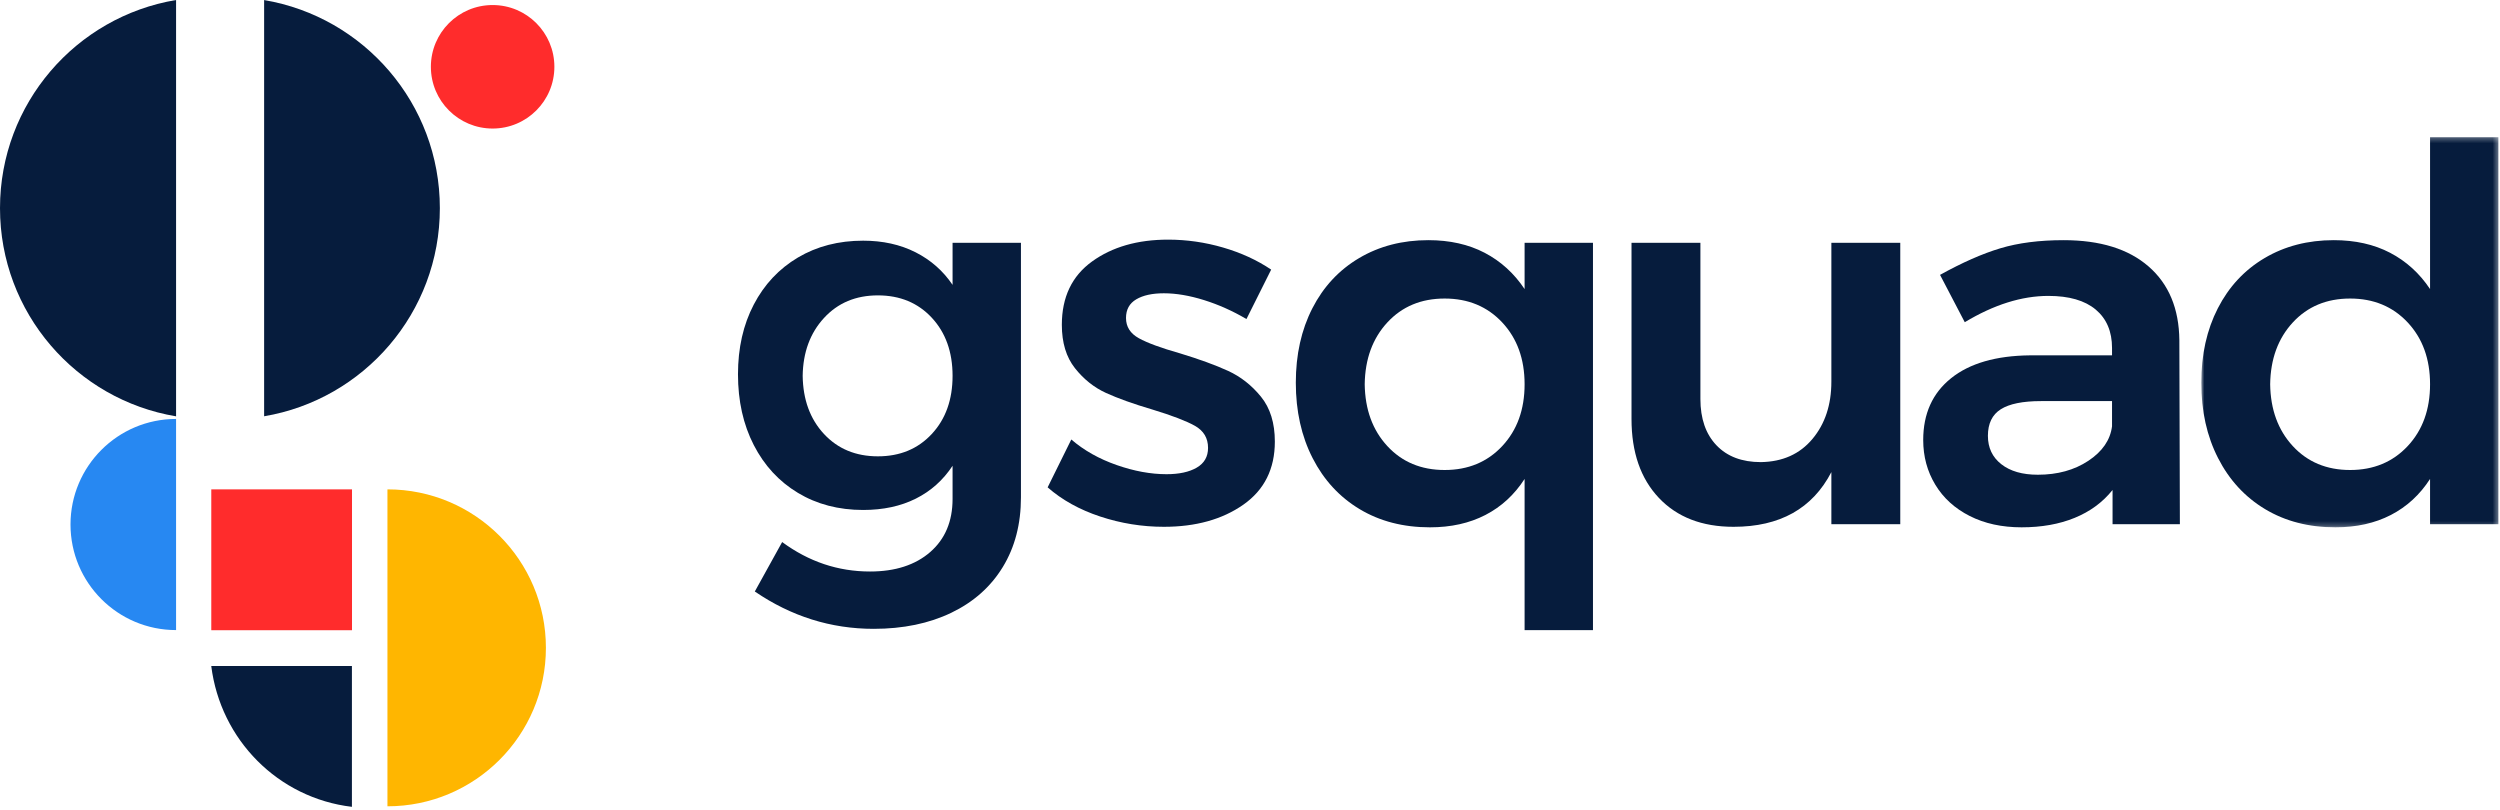 <?xml version="1.0" encoding="UTF-8"?>
<svg width="503px" height="163px" viewBox="0 0 503 163" version="1.1" xmlns="http://www.w3.org/2000/svg" xmlns:xlink="http://www.w3.org/1999/xlink">
    <!-- Generator: Sketch 54.1 (76490) - https://sketchapp.com -->
    <title>Group 23</title>
    <desc>Created with Sketch.</desc>
    <defs>
        <polygon id="path-1" points="0.896 0.255 60.685 0.255 60.685 78.763 0.896 78.763"></polygon>
    </defs>
    <g id="Symbols" stroke="none" stroke-width="1" fill="none" fill-rule="evenodd">
        <g id="Logo/Gsquad/4colours">
            <g id="Group-23">
                <path d="M187.477,87.315 C190.263,84.317 191.657,80.42 191.657,75.621 C191.657,70.824 190.263,66.927 187.477,63.928 C184.689,60.931 181.075,59.43 176.629,59.43 C172.185,59.43 168.57,60.948 165.783,63.982 C162.996,67.015 161.567,70.896 161.498,75.621 C161.567,80.42 162.996,84.317 165.783,87.315 C168.57,90.314 172.185,91.813 176.629,91.813 C181.075,91.813 184.689,90.314 187.477,87.315 L187.477,87.315 Z M205.414,48.849 L205.414,100.066 C205.414,105.428 204.197,110.101 201.762,114.087 C199.329,118.072 195.871,121.142 191.392,123.294 C186.911,125.445 181.709,126.522 175.784,126.522 C167.175,126.522 159.205,124.016 151.868,119.008 L157.371,109.061 C162.731,113.011 168.623,114.987 175.042,114.987 C180.123,114.987 184.16,113.681 187.159,111.072 C190.157,108.461 191.657,104.899 191.657,100.384 L191.657,93.717 C189.751,96.61 187.282,98.815 184.249,100.331 C181.215,101.849 177.688,102.606 173.666,102.606 C168.728,102.606 164.355,101.46 160.545,99.167 C156.736,96.875 153.773,93.664 151.657,89.537 C149.539,85.41 148.482,80.667 148.482,75.304 C148.482,70.013 149.539,65.34 151.657,61.283 C153.773,57.227 156.736,54.071 160.545,51.812 C164.355,49.555 168.728,48.425 173.666,48.425 C177.617,48.425 181.127,49.203 184.196,50.753 C187.265,52.306 189.751,54.494 191.657,57.315 L191.657,48.849 L205.414,48.849 Z" id="Fill-1" fill="#061C3D"></path>
                <path d="M242.267,60.383 C239.338,59.467 236.64,59.008 234.171,59.008 C231.843,59.008 229.992,59.414 228.616,60.224 C227.24,61.036 226.552,62.287 226.552,63.981 C226.552,65.745 227.415,67.103 229.145,68.055 C230.872,69.007 233.606,70.013 237.346,71.071 C241.296,72.272 244.541,73.452 247.081,74.616 C249.621,75.78 251.826,77.509 253.695,79.801 C255.564,82.094 256.499,85.11 256.499,88.849 C256.499,94.351 254.383,98.584 250.15,101.548 C245.917,104.51 240.59,105.992 234.171,105.992 C229.796,105.992 225.529,105.303 221.367,103.928 C217.204,102.552 213.677,100.594 210.785,98.055 L215.546,88.425 C218.086,90.612 221.12,92.324 224.647,93.558 C228.174,94.793 231.526,95.409 234.701,95.409 C237.24,95.409 239.267,94.97 240.785,94.087 C242.301,93.206 243.06,91.883 243.06,90.119 C243.06,88.145 242.177,86.663 240.414,85.674 C238.651,84.687 235.793,83.594 231.843,82.393 C228.034,81.266 224.928,80.155 222.531,79.061 C220.131,77.967 218.05,76.309 216.288,74.087 C214.524,71.864 213.642,68.954 213.642,65.356 C213.642,59.784 215.669,55.533 219.727,52.606 C223.783,49.679 228.88,48.214 235.018,48.214 C238.756,48.214 242.442,48.742 246.077,49.801 C249.709,50.859 252.936,52.34 255.759,54.246 L250.786,64.192 C248.034,62.57 245.194,61.301 242.267,60.383" id="Fill-3" fill="#061C3D"></path>
                <path d="M302.252,89.749 C305.25,86.54 306.749,82.394 306.749,77.314 C306.749,72.235 305.25,68.091 302.252,64.881 C299.253,61.672 295.39,60.066 290.664,60.066 C285.938,60.066 282.093,61.672 279.13,64.881 C276.167,68.091 274.649,72.235 274.58,77.314 C274.649,82.394 276.167,86.54 279.13,89.749 C282.093,92.959 285.938,94.564 290.664,94.564 C295.39,94.564 299.253,92.959 302.252,89.749 L302.252,89.749 Z M320.506,48.849 L320.506,126.783 L306.749,126.783 L306.749,96.362 C304.702,99.537 302.075,101.955 298.866,103.611 C295.655,105.269 291.935,106.098 287.701,106.098 C282.34,106.098 277.631,104.88 273.574,102.448 C269.517,100.014 266.36,96.592 264.104,92.183 C261.845,87.774 260.718,82.712 260.718,76.997 C260.718,71.354 261.828,66.362 264.051,62.023 C266.273,57.685 269.411,54.316 273.469,51.917 C277.524,49.52 282.162,48.32 287.384,48.32 C291.687,48.32 295.461,49.166 298.707,50.859 C301.951,52.553 304.633,54.987 306.749,58.162 L306.749,48.849 L320.506,48.849 Z" id="Fill-5" fill="#061C3D"></path>
                <path d="M382.334,48.849 L382.334,105.463 L368.471,105.463 L368.471,94.988 C364.661,102.326 358.101,105.993 348.788,105.993 C342.438,105.993 337.43,104.053 333.762,100.172 C330.094,96.293 328.26,91.002 328.26,84.3 L328.26,48.849 L342.122,48.849 L342.122,80.278 C342.122,84.229 343.197,87.333 345.349,89.59 C347.5,91.849 350.481,92.977 354.291,92.977 C358.664,92.907 362.122,91.355 364.661,88.32 C367.202,85.288 368.471,81.442 368.471,76.786 L368.471,48.849 L382.334,48.849 Z" id="Fill-7" fill="#061C3D"></path>
                <path d="M420.179,92.712 C422.999,90.844 424.587,88.531 424.941,85.781 L424.941,80.701 L410.655,80.701 C406.986,80.701 404.287,81.249 402.56,82.341 C400.83,83.436 399.967,85.216 399.967,87.686 C399.967,90.085 400.867,91.99 402.665,93.4 C404.464,94.812 406.915,95.516 410.02,95.516 C413.97,95.516 417.357,94.582 420.179,92.712 L420.179,92.712 Z M425.046,105.463 L425.046,98.585 C423.071,101.055 420.532,102.922 417.427,104.192 C414.323,105.463 410.761,106.097 406.74,106.097 C402.788,106.097 399.314,105.341 396.317,103.823 C393.317,102.306 391.007,100.209 389.385,97.526 C387.761,94.847 386.95,91.849 386.95,88.531 C386.95,83.24 388.82,79.097 392.56,76.097 C396.298,73.1 401.589,71.566 408.432,71.495 L424.941,71.495 L424.941,70.013 C424.941,66.698 423.846,64.124 421.66,62.288 C419.473,60.455 416.298,59.536 412.137,59.536 C406.774,59.536 401.166,61.301 395.311,64.829 L390.337,55.304 C394.782,52.836 398.82,51.054 402.454,49.959 C406.086,48.867 410.337,48.321 415.205,48.321 C422.541,48.321 428.238,50.084 432.295,53.611 C436.352,57.139 438.414,62.077 438.486,68.425 L438.592,105.463 L425.046,105.463 Z" id="Fill-9" fill="#061C3D"></path>
                <g id="Group-13" transform="translate(442, 27.335)">
                    <mask id="mask-2" fill="white">
                        <use xlink:href="#path-1"></use>
                    </mask>
                    <g id="Clip-12"></g>
                    <path d="M42.431,62.414 C45.428,59.205 46.928,55.059 46.928,49.979 C46.928,44.9 45.428,40.756 42.431,37.546 C39.431,34.337 35.569,32.731 30.843,32.731 C26.117,32.731 22.272,34.337 19.309,37.546 C16.346,40.756 14.827,44.9 14.758,49.979 C14.827,55.059 16.346,59.205 19.309,62.414 C22.272,65.624 26.117,67.229 30.843,67.229 C35.569,67.229 39.431,65.624 42.431,62.414 L42.431,62.414 Z M60.685,0.255 L60.685,78.128 L46.928,78.128 L46.928,69.027 C44.881,72.202 42.253,74.62 39.044,76.276 C35.833,77.934 32.113,78.763 27.88,78.763 C22.518,78.763 17.809,77.545 13.753,75.113 C9.696,72.679 6.539,69.257 4.283,64.848 C2.024,60.439 0.896,55.377 0.896,49.662 C0.896,44.019 2.007,39.027 4.229,34.688 C6.452,30.35 9.59,26.981 13.647,24.582 C17.703,22.185 22.341,20.985 27.563,20.985 C31.865,20.985 35.64,21.831 38.886,23.524 C42.129,25.218 44.812,27.652 46.928,30.827 L46.928,0.255 L60.685,0.255 Z" id="Fill-11" fill="#061C3D" mask="url(#mask-2)"></path>
                </g>
                <path d="M77.953,98.461 L77.953,162.228 C95.561,162.228 109.836,147.953 109.836,130.344 C109.836,112.735 95.561,98.461 77.953,98.461" id="Fill-14" fill="#FFB600"></path>
                <polygon id="Fill-16" fill="#FF2C2C" points="42.511 126.801 70.823 126.801 70.823 98.461 42.511 98.461"></polygon>
                <path d="M42.505,134.005 C44.362,148.835 55.944,160.571 70.806,162.335 L70.806,134.005 L42.505,134.005 Z" id="Fill-18" fill="#061C3D"></path>
                <path d="M35.426,0 C15.323,3.36 0,20.827 0,41.883 C0,62.939 15.323,80.406 35.426,83.767 L35.426,0 Z" id="Fill-19" fill="#061C3D"></path>
                <path d="M53.142,0.012 L53.142,83.754 C73.21,80.366 88.499,62.915 88.499,41.883 C88.499,20.851 73.21,3.4 53.142,0.012" id="Fill-20" fill="#061C3D"></path>
                <path d="M111.541,13.439 C111.541,20.301 105.98,25.863 99.117,25.863 C92.255,25.863 86.692,20.301 86.692,13.439 C86.692,6.577 92.255,1.014 99.117,1.014 C105.98,1.014 111.541,6.577 111.541,13.439" id="Fill-21" fill="#FF2C2C"></path>
                <path d="M35.426,84.291 C23.696,84.291 14.186,93.801 14.186,105.532 C14.186,117.263 23.696,126.772 35.426,126.772 L35.426,84.291 Z" id="Fill-22" fill="#2788F2"></path>
            </g>
        </g>
    </g>
</svg>